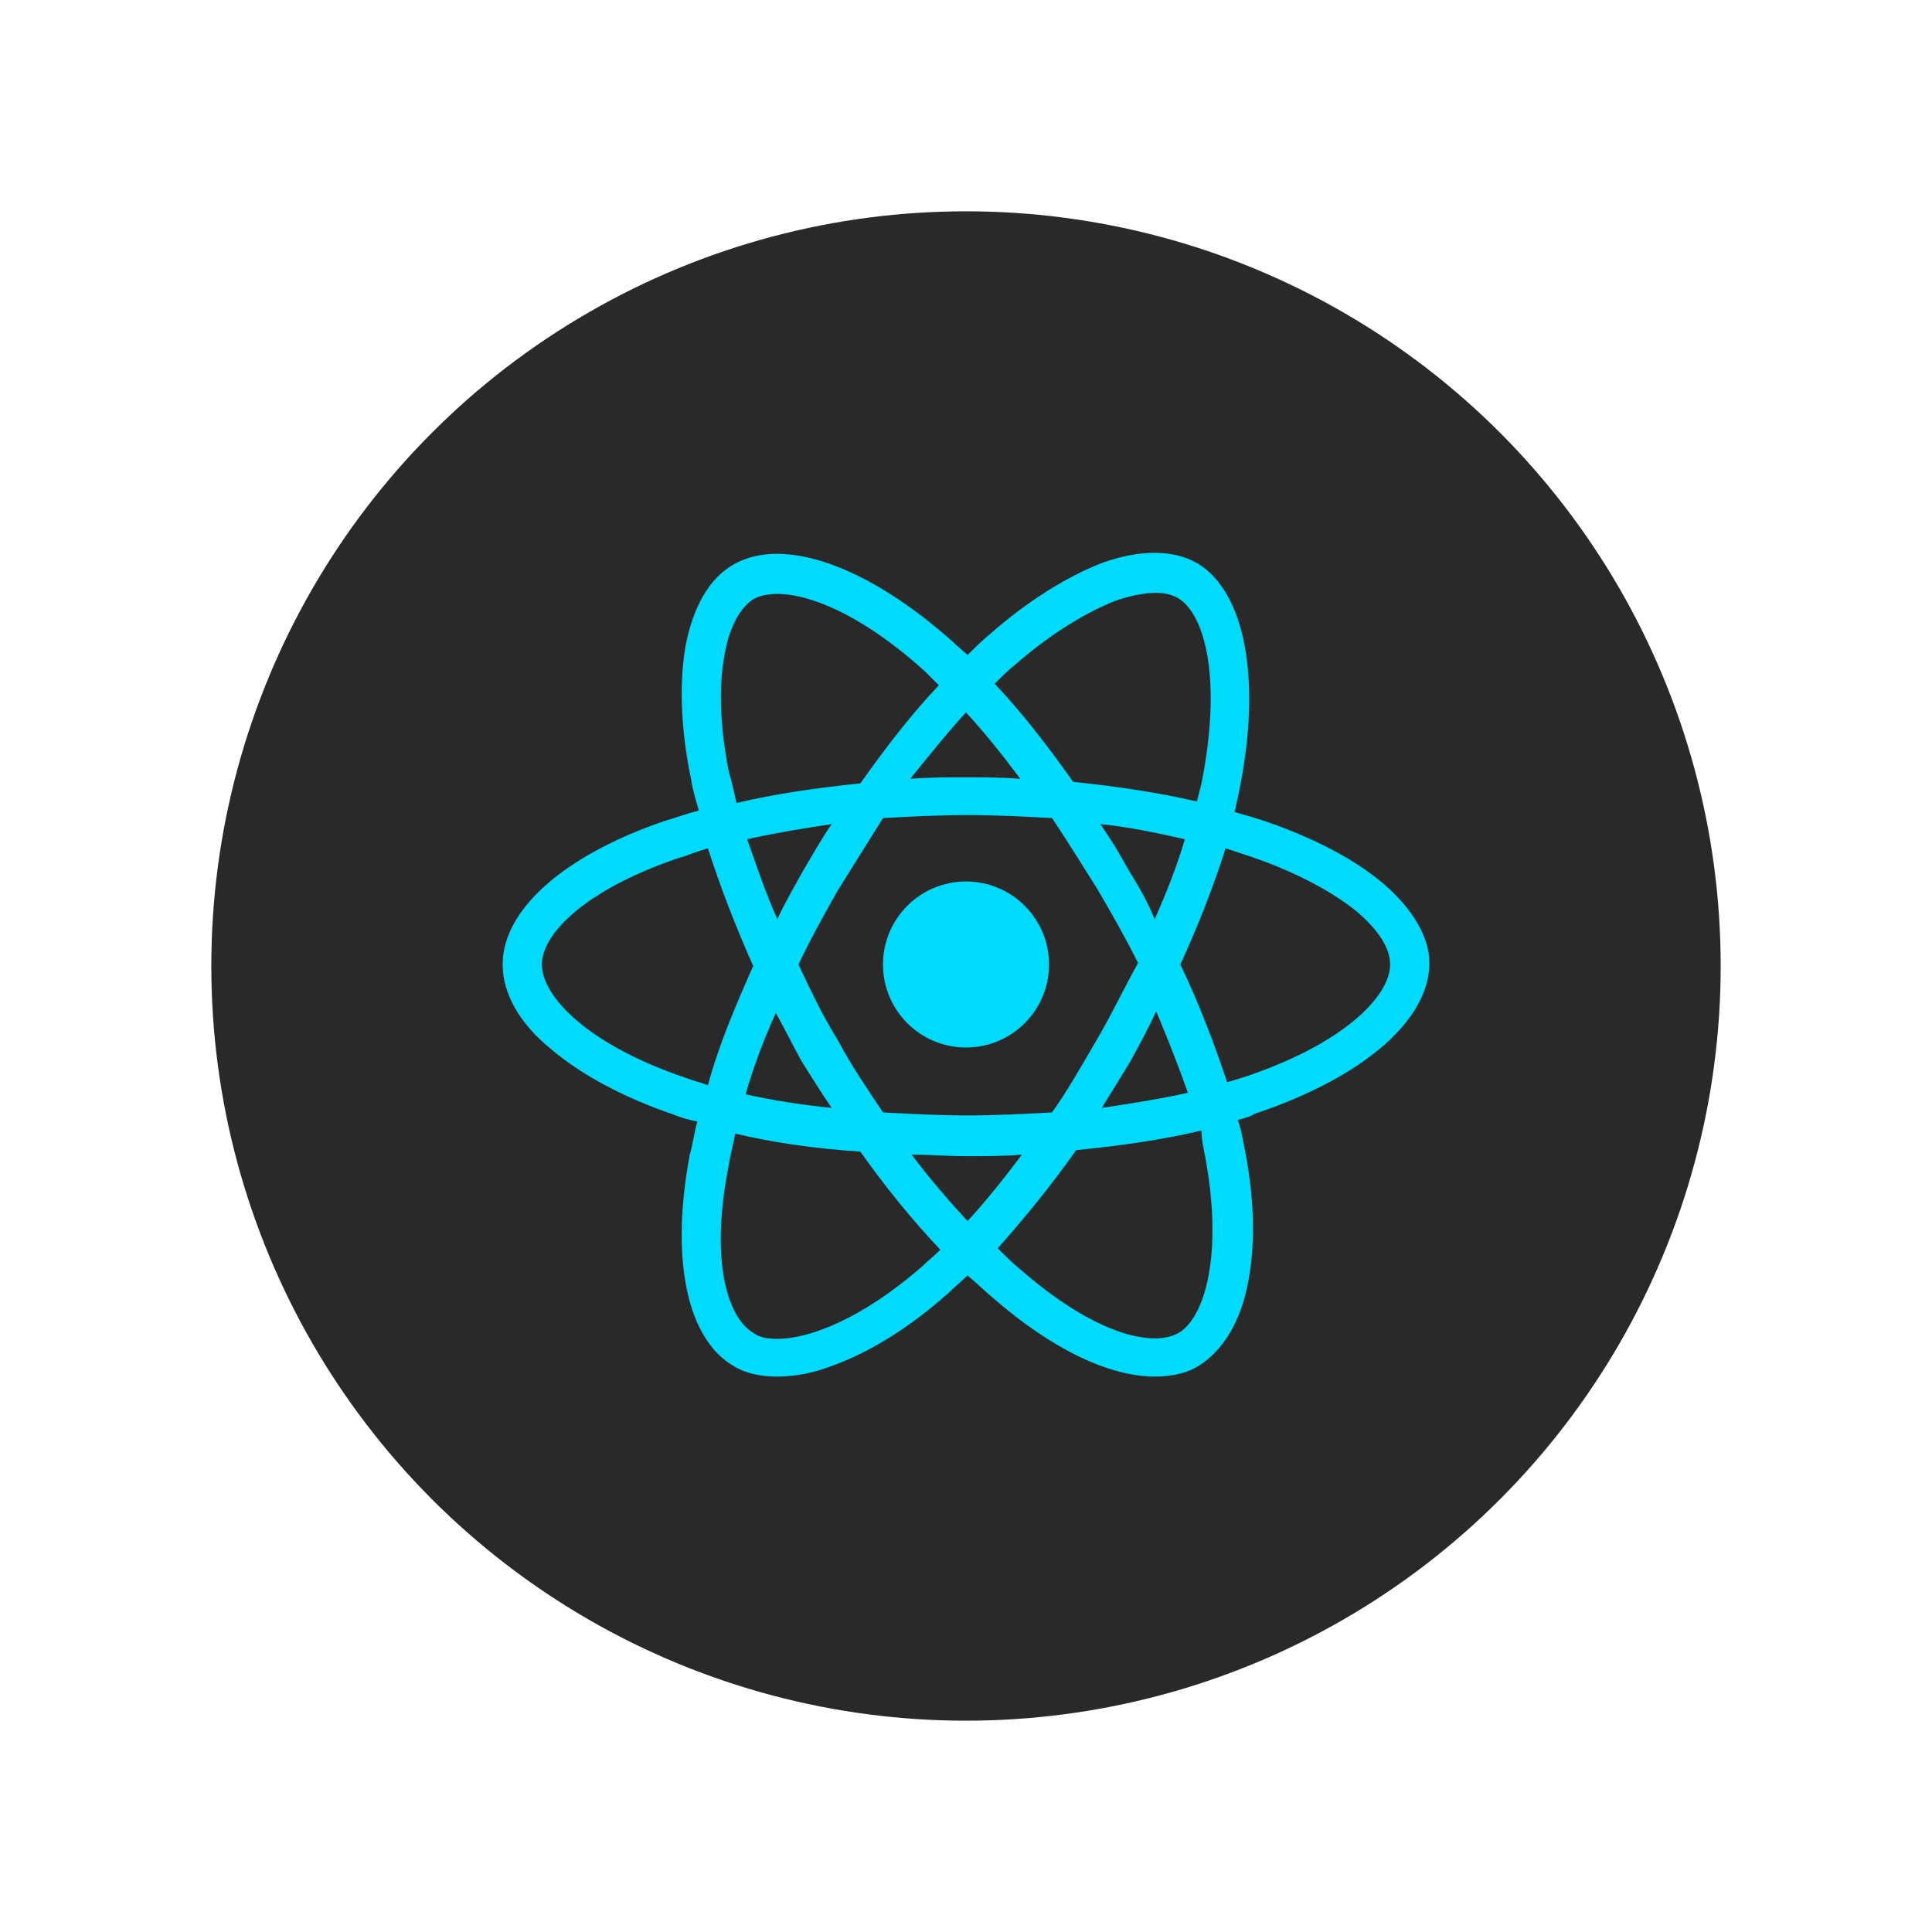 <svg id="Lager_1" viewBox="0 0 128 128" xmlns="http://www.w3.org/2000/svg"><style>.st0{fill:#292929}.st1{fill:#00dbfc}</style><circle class="st0" cx="64" cy="64" r="50"/><circle class="st1" cx="64" cy="63.9" r="5.5"/><path class="st1" d="M91.6 58.5c-1.9-1.6-4.6-3-7.8-4.1-.6-.2-1.3-.4-2-.6.1-.5.2-.9.3-1.4 1.5-7.4.4-13.2-2.8-15.1-1.6-.9-3.8-.9-6.3 0-2.3.9-4.9 2.5-7.4 4.7-.5.4-1 .9-1.5 1.4-.3-.3-.7-.6-1-.9-5.6-5-11.2-7-14.5-5.1-1.6.9-2.7 2.8-3.2 5.5-.4 2.4-.3 5.5.4 8.8.1.7.3 1.3.5 2-.8.2-1.6.5-2.3.7-6.7 2.3-10.7 5.9-10.7 9.5 0 1.9 1.1 3.9 3.2 5.6 2 1.7 4.8 3.2 8 4.3.5.2 1.1.4 1.7.5-.2.7-.3 1.5-.5 2.2-1.3 6.9-.2 12.2 2.9 14 .8.5 1.8.7 2.9.7 1.1 0 2.3-.2 3.6-.7 2.5-.9 5.1-2.5 7.7-4.8.4-.4.9-.8 1.3-1.2.6.5 1.1 1 1.7 1.5 3.9 3.4 7.7 5.2 10.7 5.2 1.1 0 2.1-.2 2.9-.7 1.6-1 2.8-2.9 3.3-5.6.5-2.6.4-5.7-.3-9.1-.1-.5-.2-1.1-.4-1.6.4-.1.8-.2 1.1-.4 7.2-2.4 11.6-6.2 11.6-10 0-1.7-1.1-3.6-3.1-5.3zM73.9 39.8c1.8-.6 3.2-.7 4.1-.2 1.8 1 3 5.3 1.6 12.3l-.3 1.2c-2.6-.6-5.3-1-8.2-1.3-1.7-2.4-3.4-4.6-5.2-6.5.5-.5.9-.9 1.4-1.3 2.3-2 4.6-3.4 6.6-4.2zM72.6 69c-1 1.7-1.9 3.3-2.9 4.7-1.8.1-3.7.2-5.6.2-1.9 0-3.8-.1-5.6-.2-1-1.5-2.1-3.1-3-4.8-1-1.6-1.8-3.3-2.6-5 .8-1.7 1.7-3.3 2.6-4.9l3-4.8c1.8-.1 3.7-.2 5.6-.2 1.9 0 3.8.1 5.6.2 1 1.5 2 3.1 3 4.7 1 1.7 1.9 3.3 2.7 4.9-1 1.8-1.8 3.5-2.8 5.2zm4-2c.8 1.9 1.5 3.7 2.1 5.4-1.8.4-3.7.7-5.7 1 .6-1 1.3-2.1 1.9-3.1.6-1.1 1.2-2.2 1.7-3.3zM64.1 80.9c-1.2-1.3-2.5-2.8-3.7-4.4 1.2 0 2.4.1 3.6.1 1.3 0 2.5 0 3.7-.1-1.2 1.6-2.4 3.1-3.6 4.4zm-9-7.5c-2-.2-3.9-.5-5.7-.9.5-1.8 1.2-3.6 2-5.4.6 1.1 1.1 2.1 1.7 3.2.7 1.1 1.3 2.1 2 3.1zm-1.9-15.7c-.6 1.1-1.2 2.1-1.7 3.2-.8-1.8-1.4-3.6-2-5.3 1.8-.4 3.6-.7 5.6-1-.7 1-1.3 2.1-1.9 3.1zM64 47.2c1.2 1.3 2.4 2.8 3.6 4.4-1.2-.1-2.4-.1-3.7-.1-1.2 0-2.4 0-3.6.1 1.3-1.6 2.5-3.1 3.7-4.4zm10.8 10.5c-.6-1.1-1.2-2.1-1.9-3.1 2 .2 3.8.6 5.6 1-.5 1.7-1.2 3.5-2 5.3-.4-1-1-2.1-1.7-3.2zm-26.5-6.5c-.6-3-.7-5.7-.3-7.8.3-1.8 1-3.1 1.9-3.7 1.8-1 6.1 0 11.4 4.8l.9.9c-1.8 1.9-3.5 4.1-5.2 6.5-2.9.3-5.7.7-8.2 1.3-.2-.8-.3-1.4-.5-2zm-2.9 20.2c-6.5-2.2-9.5-5.4-9.5-7.5 0-2 2.8-4.9 8.9-7 .7-.2 1.4-.5 2.1-.7.8 2.5 1.8 5.1 3 7.8-1.2 2.7-2.3 5.3-3 7.9-.5-.2-1-.3-1.5-.5zm6.1 17.3c-.7 0-1.2-.1-1.6-.4-1.7-1-2.9-4.8-1.6-11.2.1-.7.3-1.3.4-2 2.5.6 5.3 1 8.3 1.2 1.7 2.4 3.5 4.6 5.3 6.5-.4.4-.8.7-1.2 1.1-3.9 3.4-7.4 4.8-9.6 4.8zm28.3-12.3c1.3 6.7 0 10.9-1.7 11.9s-5.6.1-10.5-4.2c-.5-.4-1-.9-1.5-1.4 1.7-1.9 3.5-4.1 5.2-6.5 3-.3 5.8-.7 8.3-1.3 0 .5.1 1 .2 1.5zm2.5-5c-.3.1-.7.2-1 .3-.8-2.4-1.8-5.1-3.1-7.8 1.2-2.6 2.2-5.2 3-7.7l1.8.6c2.9 1 5.3 2.3 6.9 3.6 1.4 1.2 2.2 2.4 2.2 3.5 0 2.1-3.1 5.3-9.8 7.5z"/></svg>